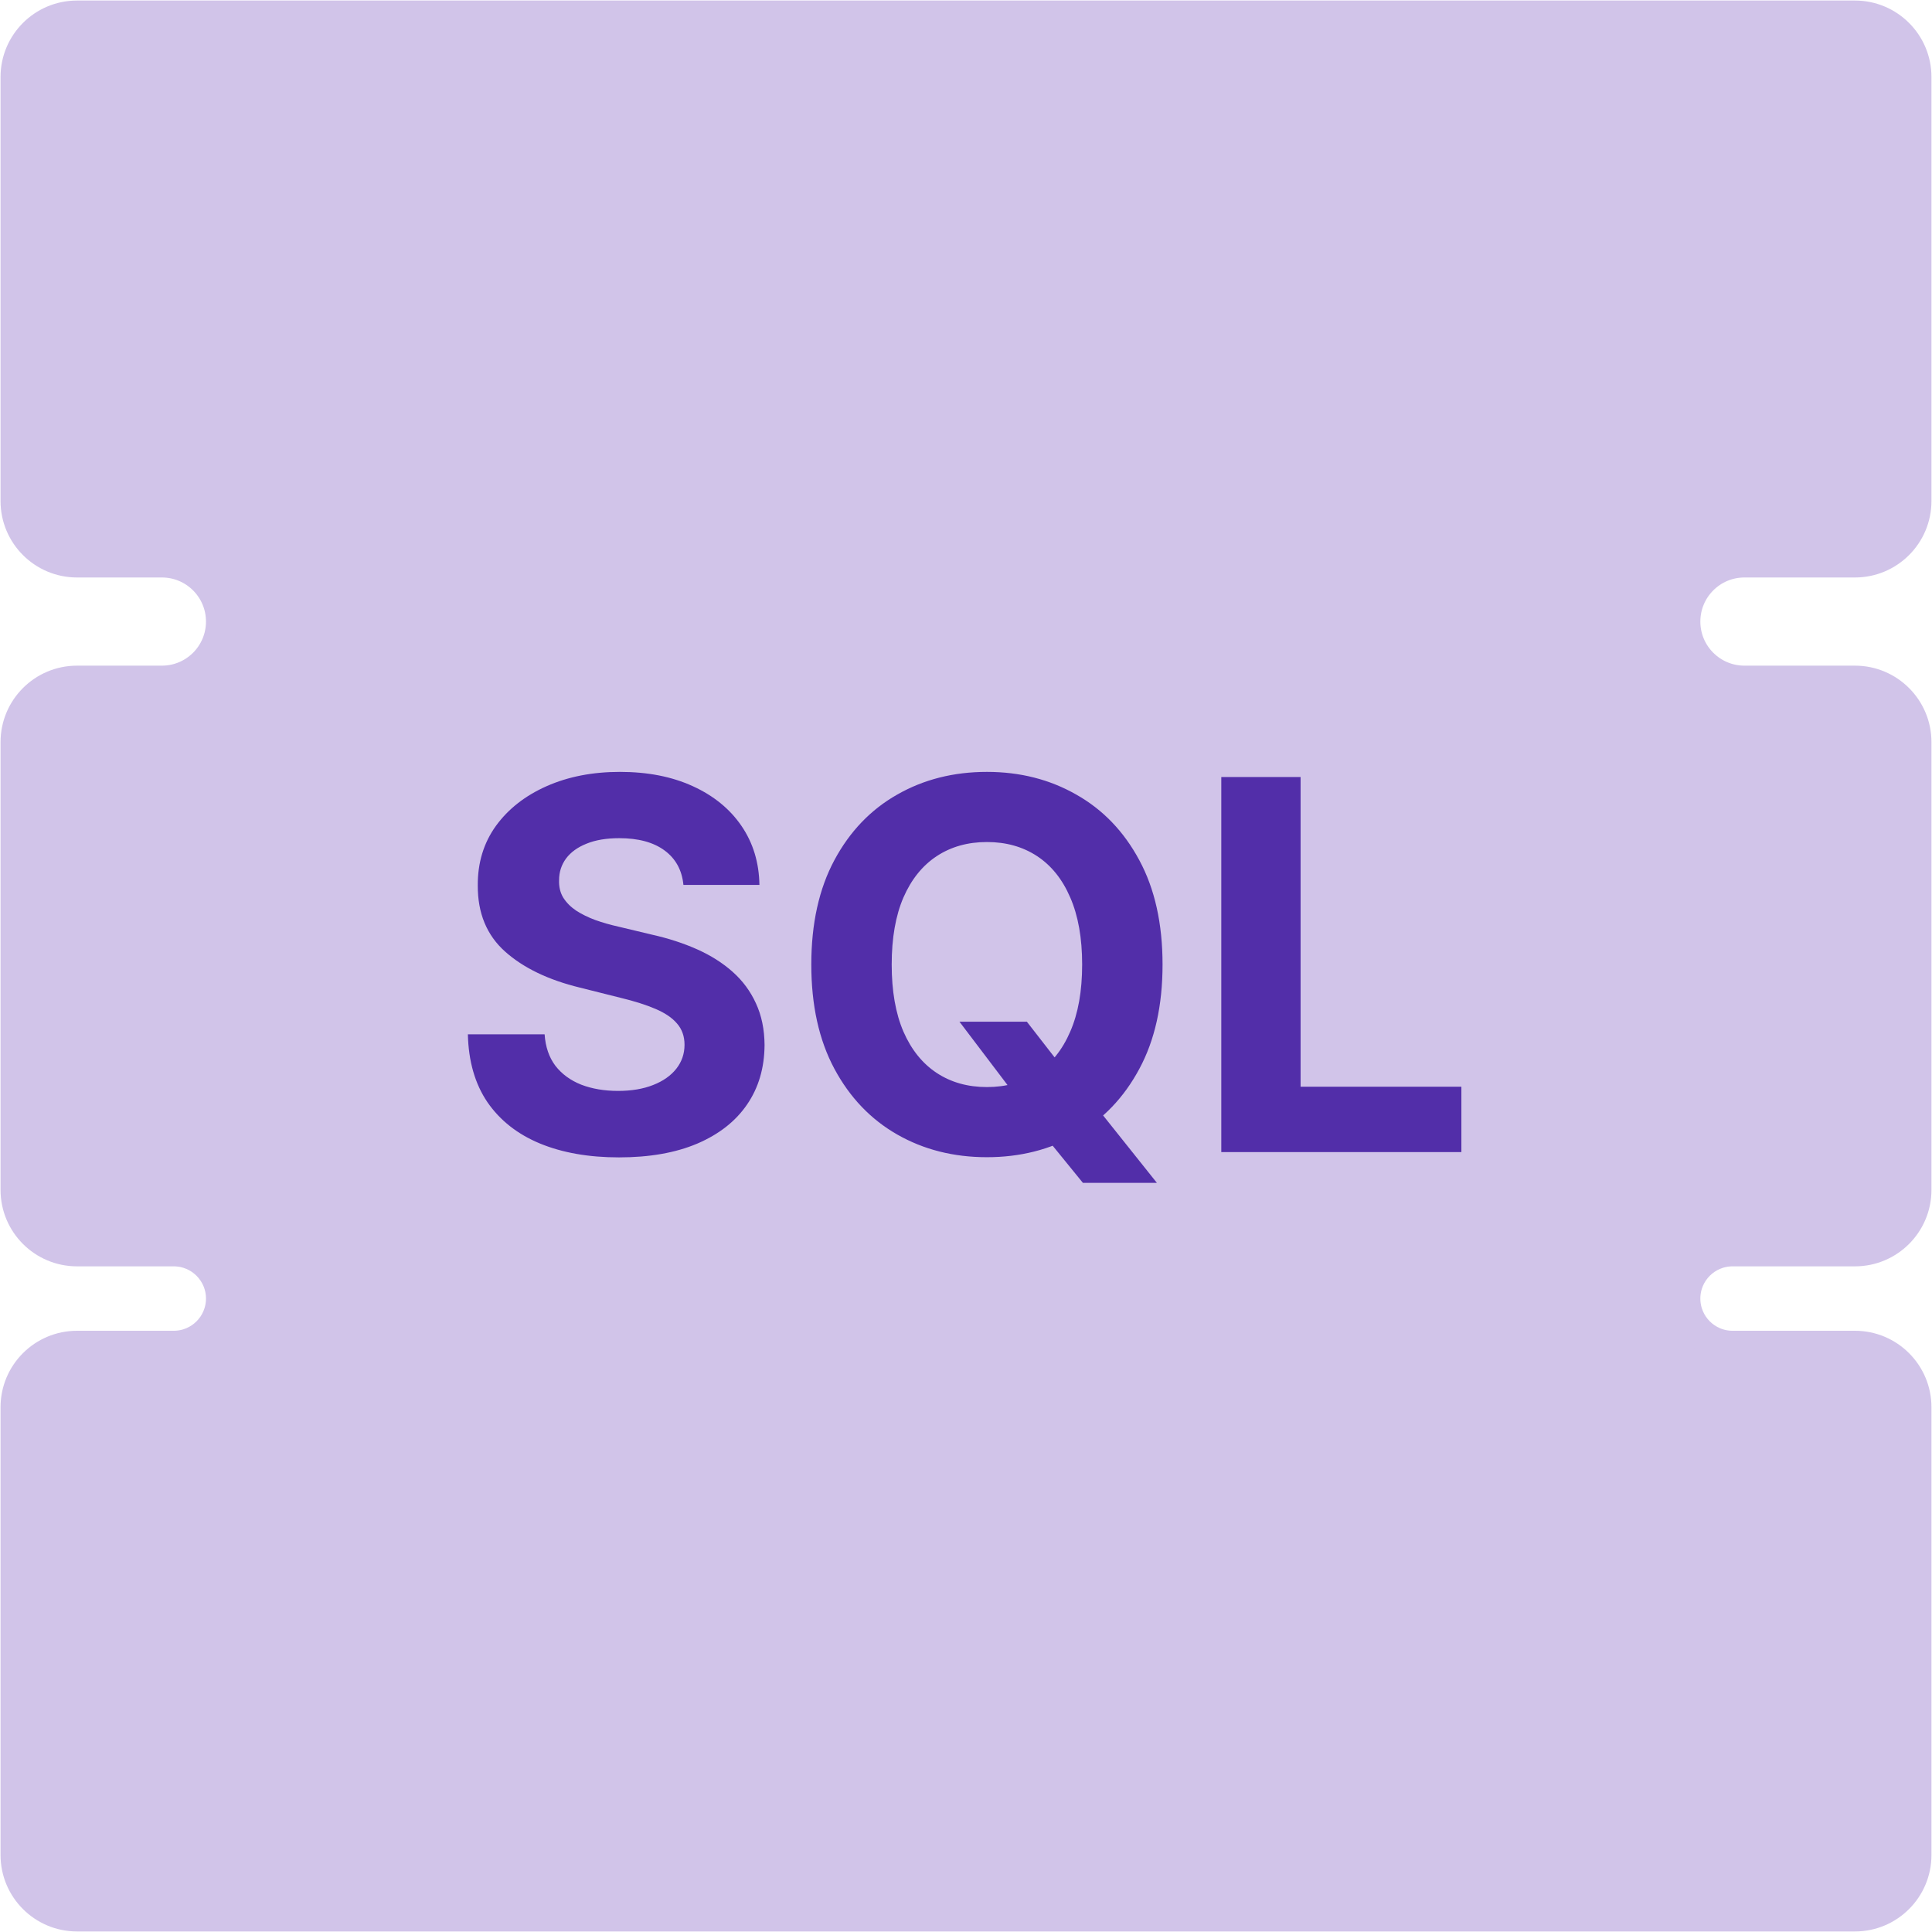 <svg width="488" height="488" viewBox="0 0 488 488" fill="none" xmlns="http://www.w3.org/2000/svg">
<path d="M4 19.459V126.541C4 135.079 10.921 142 19.459 142H40.892C49.176 142 55.892 148.716 55.892 157C55.892 165.284 49.176 172 40.892 172H19.459C10.921 172 4 178.921 4 187.459V300.541C4 309.079 10.921 316 19.459 316H43.892C50.519 316 55.892 321.373 55.892 328C55.892 334.627 50.519 340 43.892 340H19.459C10.921 340 4 346.921 4 355.459V468.541C4 477.079 10.921 484 19.459 484H468.541C477.079 484 484 477.079 484 468.541V355.459C484 346.921 477.079 340 468.541 340H437.622C430.994 340 425.622 334.627 425.622 328C425.622 321.373 430.994 316 437.622 316H468.541C477.079 316 484 309.079 484 300.541V187.459C484 178.921 477.079 172 468.541 172H440.622C432.337 172 425.622 165.284 425.622 157C425.622 148.716 432.337 142 440.622 142H468.541C477.079 142 484 135.079 484 126.541V19.459C484 10.921 477.079 4 468.541 4H19.459C10.921 4 4 10.921 4 19.459Z" fill="#D1C4E9" stroke="#D1C4E9" stroke-width="7.73"/>
<path d="M172.626 223.511C172.256 219.779 170.667 216.88 167.861 214.814C165.055 212.748 161.246 211.715 156.436 211.715C153.167 211.715 150.407 212.178 148.156 213.103C145.904 213.997 144.177 215.246 142.975 216.85C141.803 218.453 141.217 220.273 141.217 222.308C141.155 224.004 141.51 225.484 142.281 226.749C143.083 228.013 144.177 229.108 145.565 230.033C146.953 230.927 148.556 231.714 150.376 232.392C152.195 233.04 154.138 233.595 156.204 234.057L164.716 236.093C168.848 237.018 172.641 238.251 176.095 239.793C179.549 241.335 182.54 243.232 185.069 245.483C187.598 247.734 189.556 250.386 190.944 253.439C192.362 256.492 193.087 259.992 193.118 263.939C193.087 269.737 191.607 274.764 188.677 279.019C185.778 283.244 181.584 286.528 176.095 288.872C170.637 291.185 164.053 292.341 156.343 292.341C148.695 292.341 142.034 291.17 136.36 288.826C130.717 286.482 126.307 283.013 123.13 278.418C119.985 273.792 118.335 268.072 118.181 261.257H137.563C137.778 264.433 138.688 267.085 140.292 269.213C141.926 271.31 144.1 272.898 146.814 273.977C149.559 275.026 152.658 275.55 156.112 275.55C159.504 275.55 162.449 275.057 164.947 274.07C167.476 273.083 169.434 271.711 170.822 269.953C172.209 268.195 172.903 266.175 172.903 263.893C172.903 261.765 172.271 259.977 171.007 258.527C169.773 257.078 167.954 255.844 165.548 254.827C163.174 253.809 160.26 252.884 156.806 252.051L146.49 249.461C138.503 247.518 132.197 244.481 127.571 240.348C122.945 236.216 120.648 230.65 120.679 223.649C120.648 217.913 122.174 212.902 125.258 208.616C128.373 204.329 132.644 200.983 138.071 198.578C143.499 196.173 149.667 194.97 156.574 194.97C163.605 194.97 169.742 196.173 174.985 198.578C180.258 200.983 184.36 204.329 187.289 208.616C190.219 212.902 191.73 217.867 191.822 223.511H172.626ZM242.347 258.065H259.37L267.927 269.074L276.346 278.881L292.212 298.771H273.524L262.608 285.357L257.01 277.4L242.347 258.065ZM293.646 243.633C293.646 253.963 291.688 262.752 287.772 269.999C283.886 277.246 278.582 282.782 271.859 286.606C265.167 290.399 257.643 292.295 249.286 292.295C240.867 292.295 233.311 290.383 226.619 286.559C219.928 282.735 214.639 277.2 210.753 269.953C206.868 262.706 204.925 253.932 204.925 243.633C204.925 233.302 206.868 224.513 210.753 217.266C214.639 210.019 219.928 204.499 226.619 200.706C233.311 196.882 240.867 194.97 249.286 194.97C257.643 194.97 265.167 196.882 271.859 200.706C278.582 204.499 283.886 210.019 287.772 217.266C291.688 224.513 293.646 233.302 293.646 243.633ZM273.339 243.633C273.339 236.941 272.337 231.297 270.333 226.702C268.359 222.107 265.568 218.623 261.96 216.248C258.352 213.874 254.127 212.686 249.286 212.686C244.444 212.686 240.219 213.874 236.611 216.248C233.003 218.623 230.197 222.107 228.192 226.702C226.219 231.297 225.232 236.941 225.232 243.633C225.232 250.324 226.219 255.968 228.192 260.563C230.197 265.158 233.003 268.642 236.611 271.017C240.219 273.391 244.444 274.579 249.286 274.579C254.127 274.579 258.352 273.391 261.96 271.017C265.568 268.642 268.359 265.158 270.333 260.563C272.337 255.968 273.339 250.324 273.339 243.633ZM308.483 291V196.265H328.513V274.486H369.127V291H308.483Z" fill="#522EA9"/>
</svg>

